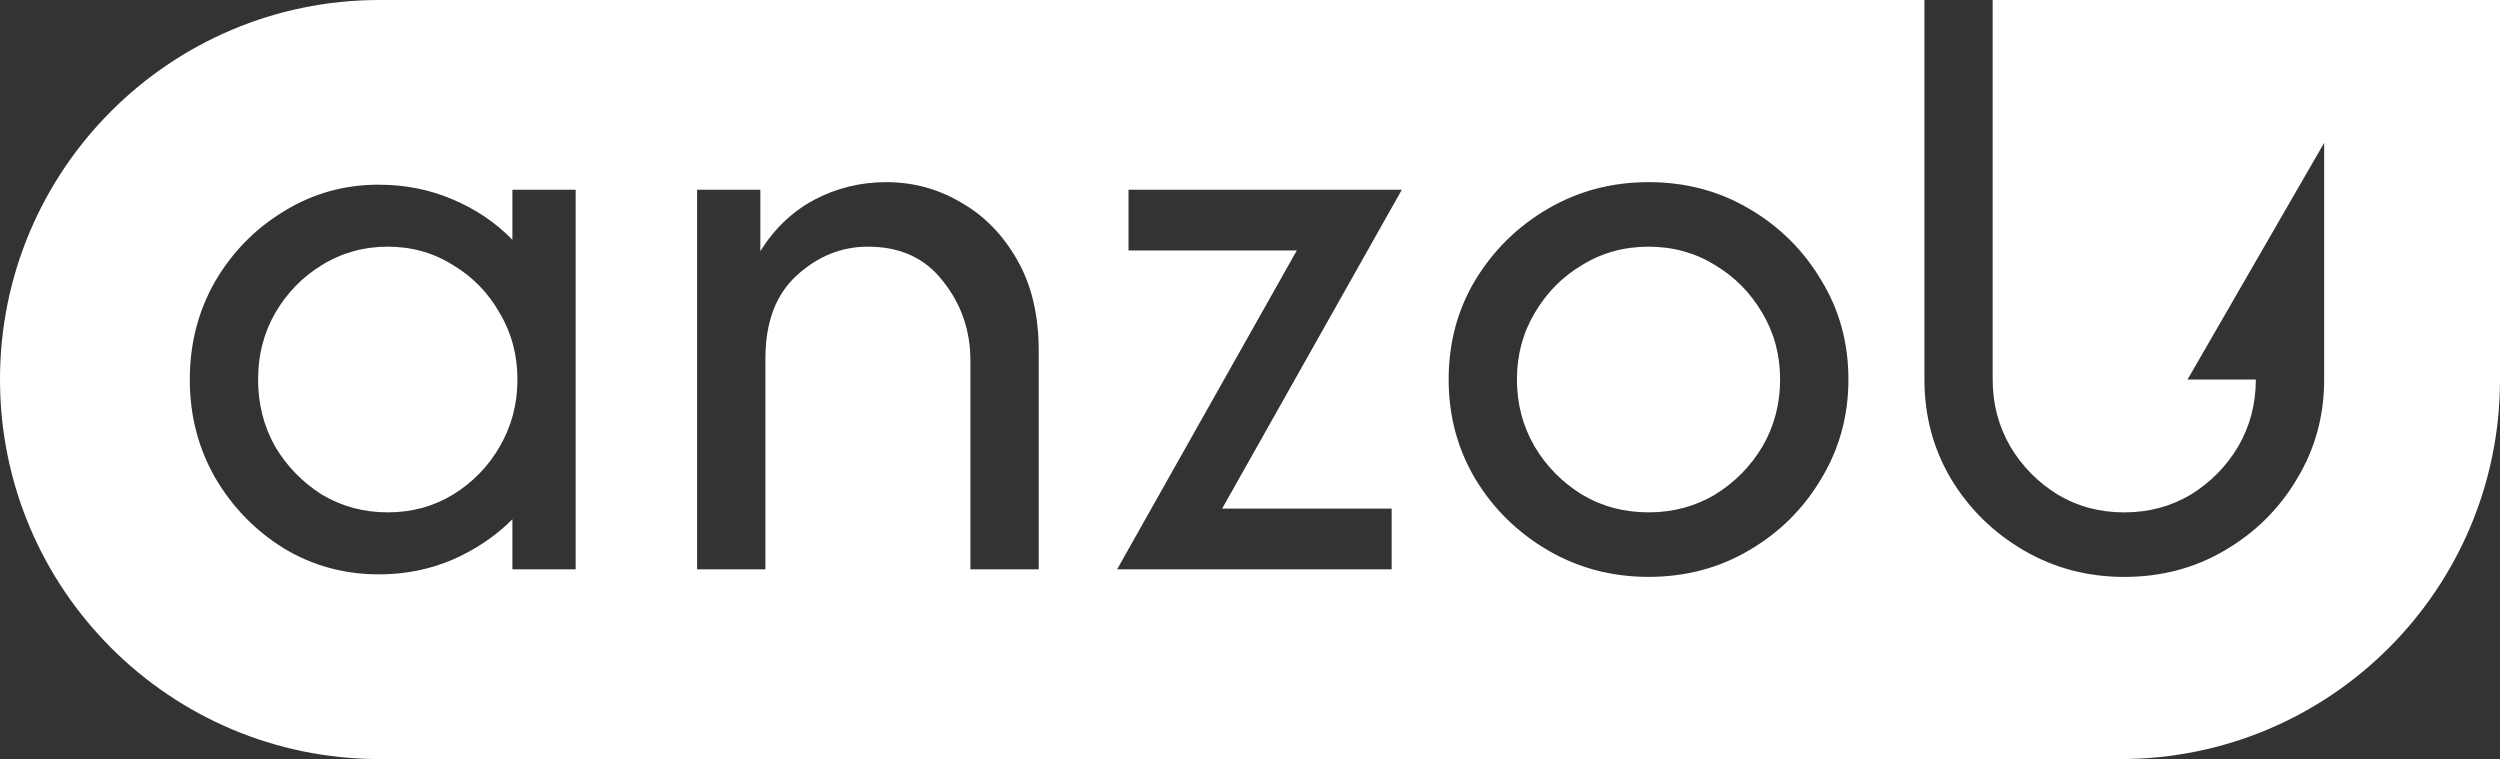 <?xml version="1.0" encoding="UTF-8" standalone="no"?>
<!-- Created with Inkscape (http://www.inkscape.org/) -->

<svg
   width="69.708mm"
   height="21.166mm"
   viewBox="0 0 69.708 21.166"
   version="1.1"
   id="svg1"
   inkscape:version="1.3.2 (091e20e, 2023-11-25, custom)"
   sodipodi:docname="anzol_logo_white.svg"
   xmlns:inkscape="http://www.inkscape.org/namespaces/inkscape"
   xmlns:sodipodi="http://sodipodi.sourceforge.net/DTD/sodipodi-0.dtd"
   xmlns="http://www.w3.org/2000/svg"
   xmlns:svg="http://www.w3.org/2000/svg">
  <rect x="0" y="0" width="69.708" height="21.166" fill="#333333" stroke="none"/>
  <sodipodi:namedview
     id="namedview1"
     pagecolor="#505050"
     bordercolor="#eeeeee"
     borderopacity="1"
     inkscape:showpageshadow="0"
     inkscape:pageopacity="0"
     inkscape:pagecheckerboard="0"
     inkscape:deskcolor="#505050"
     inkscape:document-units="mm"
     inkscape:zoom="1.4142136"
     inkscape:cx="84.145705"
     inkscape:cy="69.650016"
     inkscape:window-width="1920"
     inkscape:window-height="1009"
     inkscape:window-x="-8"
     inkscape:window-y="-8"
     inkscape:window-maximized="1"
     inkscape:current-layer="layer1" />
  <defs
     id="defs1">
    <inkscape:path-effect
       effect="fillet_chamfer"
       id="path-effect69"
       is_visible="true"
       lpeversion="1"
       nodesatellites_param="F,0,1,1,0,10.582,0,1 @ F,0,0,1,0,0,0,1 @ F,0,1,1,0,10.582,0,1 @ F,0,0,1,0,10.582,0,1"
       radius="0"
       unit="px"
       method="auto"
       mode="F"
       chamfer_steps="1"
       flexible="false"
       use_knot_distance="true"
       apply_no_radius="true"
       apply_with_radius="true"
       only_selected="false"
       hide_knots="false" />
  </defs>
  <g
     inkscape:label="Layer 1"
     inkscape:groupmode="layer"
     id="layer1"
     transform="translate(-73.566,-239.273)">
    <path
       id="path2-0"
       style="fill:#ffffff;fill-opacity:1;stroke-width:1.546"
       d="m 84.148,239.273 c -5.844,5e-5 -10.582,4.738 -10.582,10.582 v 0.001 c 4e-5,5.844 4.738,10.582 10.582,10.582 h 48.544 c 5.844,-3e-5 10.582,-4.738 10.582,-10.582 v -10.583 h -14.146 v 10.583 c 0,0.682 0.165,1.305 0.494,1.87 0.329,0.553 0.77,0.999 1.323,1.34 0.553,0.329 1.17,0.494 1.852,0.494 0.682,0 1.299,-0.165 1.852,-0.494 0.553,-0.341 0.994,-0.788 1.323,-1.34 0.329,-0.564 0.494,-1.188 0.494,-1.87 h -1.905 l 1.905,-3.3 1.905,-3.3 v 6.6 c 0,1.011 -0.252,1.934 -0.758,2.769 -0.494,0.835 -1.165,1.499 -2.011,1.993 -0.835,0.494 -1.77,0.741 -2.804,0.741 -1.023,0 -1.958,-0.247 -2.804,-0.741 -0.847,-0.494 -1.523,-1.158 -2.028,-1.993 -0.494,-0.835 -0.741,-1.758 -0.741,-2.769 h -5.1e-4 v -10.583 z m 14.129,5.079 c 0.753,0 1.447,0.189 2.082,0.565 0.647,0.365 1.17,0.9 1.57,1.605 0.4,0.694 0.6,1.54 0.6,2.54 v 6.085 h -1.905 v -5.821 c 0,-0.835 -0.253,-1.57 -0.759,-2.205 -0.494,-0.647 -1.193,-0.97 -2.099,-0.97 -0.741,0 -1.406,0.27 -1.994,0.811 -0.576,0.529 -0.864,1.3 -0.864,2.311 v 5.874 h -1.905 v -10.583 h 1.764 v 1.711 c 0.388,-0.623 0.888,-1.1 1.499,-1.429 0.623,-0.329 1.293,-0.494 2.011,-0.494 z m 21.255,0 c 1.035,0 1.97,0.247 2.804,0.741 0.847,0.494 1.517,1.158 2.011,1.993 0.506,0.823 0.759,1.746 0.759,2.769 0,1.011 -0.253,1.934 -0.759,2.769 -0.494,0.835 -1.164,1.499 -2.011,1.993 -0.835,0.494 -1.77,0.741 -2.804,0.741 -1.023,0 -1.958,-0.247 -2.804,-0.741 -0.847,-0.494 -1.523,-1.158 -2.028,-1.993 -0.494,-0.835 -0.741,-1.758 -0.741,-2.769 0,-1.023 0.247,-1.946 0.741,-2.769 0.506,-0.835 1.182,-1.499 2.028,-1.993 0.847,-0.494 1.781,-0.741 2.804,-0.741 z m -35.401,0.071 c 0.729,0 1.411,0.135 2.046,0.406 0.647,0.27 1.205,0.647 1.676,1.129 v -1.394 h 1.764 v 10.583 h -1.764 v -1.394 c -0.47,0.47 -1.029,0.847 -1.676,1.129 -0.635,0.27 -1.317,0.406 -2.046,0.406 -0.964,0 -1.846,-0.241 -2.646,-0.723 -0.8,-0.494 -1.44,-1.152 -1.922,-1.976 -0.47,-0.823 -0.705,-1.735 -0.705,-2.734 0,-1 0.235,-1.911 0.705,-2.734 0.482,-0.823 1.123,-1.475 1.922,-1.958 0.8,-0.494 1.682,-0.741 2.646,-0.741 z m 20.902,0.141 h 7.62 l -5.01,8.89 h 4.727 v 1.693 h -7.655 l 5.01,-8.89 h -4.692 z m -20.655,1.587 c -0.67,0 -1.282,0.171 -1.835,0.512 -0.541,0.329 -0.976,0.776 -1.305,1.34 -0.317,0.553 -0.476,1.17 -0.476,1.852 0,0.682 0.159,1.305 0.476,1.87 0.329,0.553 0.764,0.999 1.305,1.34 0.553,0.329 1.164,0.494 1.835,0.494 0.67,0 1.276,-0.165 1.817,-0.494 0.553,-0.341 0.988,-0.788 1.305,-1.34 0.329,-0.564 0.494,-1.188 0.494,-1.87 0,-0.682 -0.165,-1.299 -0.494,-1.852 -0.318,-0.564 -0.753,-1.011 -1.305,-1.34 -0.541,-0.341 -1.147,-0.512 -1.817,-0.512 z m 35.154,0 c -0.682,0 -1.299,0.171 -1.852,0.512 -0.553,0.329 -0.994,0.776 -1.323,1.34 -0.329,0.553 -0.494,1.17 -0.494,1.852 0,0.682 0.165,1.305 0.494,1.87 0.329,0.553 0.77,0.999 1.323,1.34 0.553,0.329 1.17,0.494 1.852,0.494 0.682,0 1.299,-0.165 1.852,-0.494 0.553,-0.341 0.994,-0.788 1.323,-1.34 0.329,-0.564 0.494,-1.188 0.494,-1.87 0,-0.682 -0.165,-1.299 -0.494,-1.852 -0.329,-0.564 -0.77,-1.011 -1.323,-1.34 -0.553,-0.341 -1.17,-0.512 -1.852,-0.512 z"
       sodipodi:nodetypes="csscccccsccsccccccsccsscccccsccsccscscsccccccssccsccsccscsssccccccccsccsccscccccccccsccsccsccsccssccsccsccsccs" />
  </g>
</svg>
